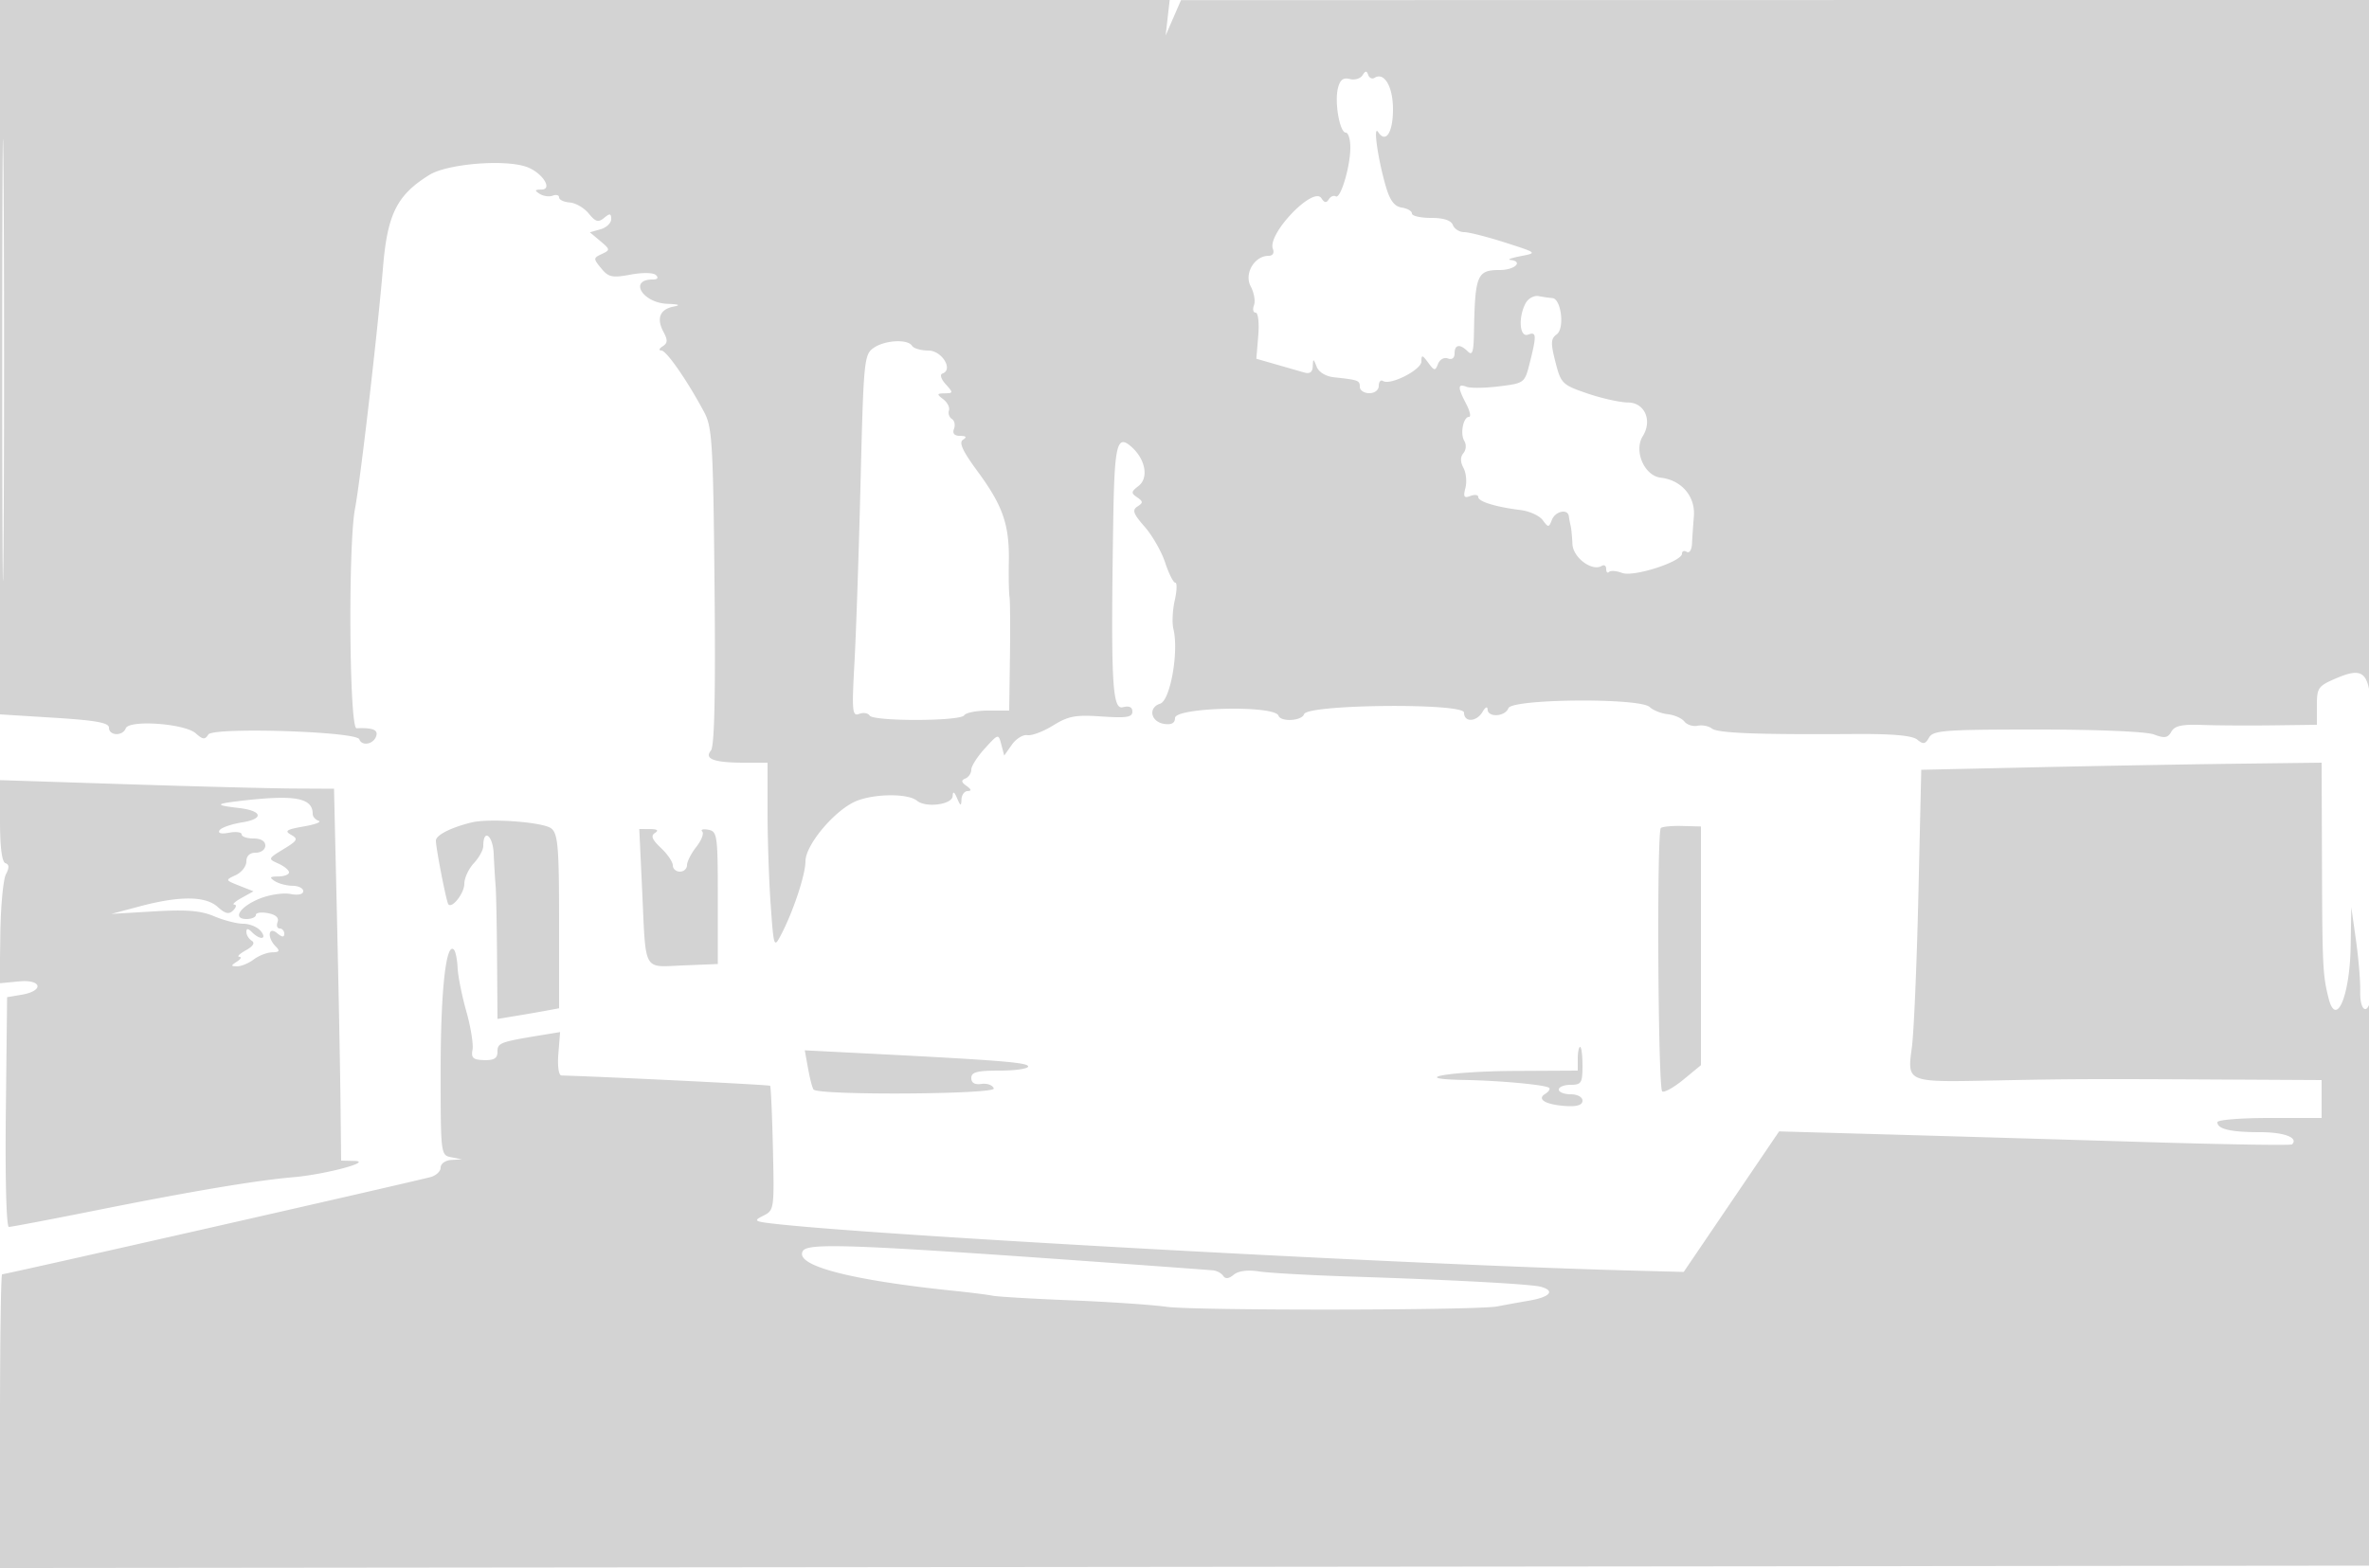 <svg xmlns="http://www.w3.org/2000/svg" width="500" height="331"><path d="M0 75.401v75.402l11.5.718c8.764.548 11.5 1.047 11.5 2.099 0 1.722 2.892 1.828 3.54.13.708-1.854 12.458-1.018 14.771 1.051 1.498 1.34 1.957 1.384 2.654.256.992-1.605 31.284-.656 31.868.999.523 1.479 2.891 1.105 3.529-.556.543-1.415-.583-1.9-4.112-1.769-1.529.057-1.799-38.565-.323-46.345 1.15-6.064 4.785-37.407 5.913-50.993.934-11.24 2.95-15.246 9.804-19.482 3.741-2.312 15.632-3.317 20.377-1.723 3.329 1.12 5.801 4.805 3.237 4.827-1.418.013-1.485.188-.349.908.775.49 2.013.66 2.75.377.738-.282 1.341-.112 1.341.38s1.013.97 2.25 1.062c1.237.092 3.04 1.141 4.006 2.33 1.438 1.772 2.026 1.939 3.25.923 1.213-1.007 1.494-.957 1.494.266 0 .828-1.013 1.791-2.25 2.14l-2.25.634 2.2 1.852c2.11 1.777 2.123 1.888.314 2.733-1.807.843-1.812.969-.123 3.027 1.545 1.881 2.312 2.046 6.186 1.326 2.582-.48 4.818-.437 5.373.102.592.577.332.925-.691.925-5.132 0-2.138 4.939 3.113 5.136 2.446.092 2.875.28 1.317.578-2.902.554-3.686 2.488-2.163 5.335.937 1.75.901 2.382-.173 3.063-.744.471-.866.864-.271.873 1.077.015 5.482 6.358 9.039 13.015 1.698 3.179 1.899 6.557 2.19 36.818.222 23.048-.016 33.724-.771 34.633-1.466 1.767.694 2.549 7.042 2.549H162v10.346c0 5.691.296 14.521.658 19.622.642 9.036.698 9.201 2.171 6.404 2.561-4.864 5.171-12.706 5.171-15.54 0-3.588 6.493-11.17 10.998-12.842 4.017-1.491 10.714-1.474 12.53.033 1.884 1.564 7.459.835 7.542-.986.049-1.073.33-.934.93.463.735 1.71.87 1.746.93.25.038-.963.633-1.757 1.32-1.765.847-.011.767-.357-.25-1.076-1.129-.799-1.191-1.187-.25-1.568.687-.279 1.25-1.117 1.25-1.863 0-.745 1.289-2.766 2.864-4.49 2.864-3.136 2.864-3.136 3.476-.812l.611 2.324 1.615-2.298c.888-1.263 2.362-2.17 3.277-2.015.915.154 3.363-.769 5.441-2.053 3.216-1.988 4.738-2.269 10.247-1.889 5.213.36 6.469.163 6.469-1.016 0-.97-.673-1.286-2-.939-2.255.589-2.559-5.159-2.047-38.79.257-16.873.768-18.967 3.933-16.103 2.908 2.631 3.579 6.53 1.41 8.19-1.567 1.2-1.605 1.505-.296 2.394 1.289.876 1.3 1.148.074 1.937-1.166.75-.89 1.527 1.512 4.263 1.616 1.841 3.567 5.253 4.336 7.583.769 2.33 1.729 4.236 2.133 4.236.404 0 .353 1.687-.114 3.75-.467 2.063-.593 4.773-.281 6.023 1.18 4.723-.655 15.091-2.792 15.769-2.623.832-1.99 3.866.892 4.278 1.504.214 2.24-.196 2.24-1.25 0-2.272 21.028-2.755 21.833-.502.497 1.388 4.935 1.127 5.416-.318.693-2.086 33.751-2.397 33.751-.317 0 2.115 2.653 1.992 3.92-.183.566-.971 1.033-1.194 1.05-.5.043 1.767 3.697 1.559 4.392-.25.767-2 27.727-2.226 29.817-.25.726.688 2.446 1.371 3.821 1.519 1.375.148 2.95.839 3.5 1.536.55.697 1.809 1.102 2.798.899.989-.203 2.339.058 3 .581 1.241.981 9.584 1.305 30.021 1.166 8.178-.056 12.29.31 13.347 1.187 1.257 1.043 1.696.966 2.48-.435.853-1.523 3.267-1.703 22.839-1.703 12.805 0 23.026.434 24.635 1.046 2.235.849 2.921.739 3.663-.587.7-1.252 2.229-1.584 6.565-1.426 3.109.113 9.815.152 14.902.086L489 153v-4.041c0-3.802.251-4.147 4.233-5.839 4.972-2.111 6.387-1.31 7.033 3.984.228 1.868.486-30.469.574-71.86L501-.012l-125.87.02-125.869.019-1.622 3.737-1.623 3.736.429-3.75.429-3.75H0v75.401M.475 76c0 41.525.124 58.513.275 37.75.151-20.762.151-54.737 0-75.5C.599 17.488.475 34.475.475 76M287.57 15.886c-.438.709-1.647 1.066-2.687.794-1.377-.36-2.056.161-2.497 1.919-.755 3.007.374 9.401 1.659 9.401.525 0 .955 1.41.955 3.134 0 4.035-2.063 10.945-3.079 10.317-.431-.266-1.095.022-1.477.639-.492.796-.941.728-1.541-.233-1.67-2.677-11.466 7.512-10.255 10.667.339.884-.017 1.476-.886 1.476-3.002 0-5.222 3.771-3.793 6.442.713 1.333 1.026 3.128.695 3.991-.331.862-.172 1.567.352 1.567.529 0 .773 2.165.549 4.866l-.405 4.865 4.17 1.199c2.294.658 4.958 1.424 5.92 1.701 1.196.344 1.772-.071 1.82-1.314.065-1.68.127-1.672.822.099.45 1.15 1.921 2.041 3.679 2.23 5.133.552 5.429.662 5.429 2.021 0 .733.9 1.333 2 1.333 1.145 0 2-.667 2-1.559 0-.857.402-1.31.894-1.007 1.571.972 8.106-2.365 8.106-4.139 0-1.447.196-1.411 1.429.264 1.299 1.766 1.487 1.789 2.082.254.362-.933 1.288-1.444 2.072-1.143.86.33 1.417-.087 1.417-1.063 0-1.906 1.136-2.071 2.8-.407.933.933 1.219.1 1.286-3.75.216-12.441.627-13.45 5.473-13.45 3.167 0 5.048-1.831 2.191-2.132-.687-.072.325-.435 2.25-.805 3.486-.672 3.473-.683-3.355-2.869-3.771-1.207-7.66-2.194-8.643-2.194-.984 0-2.047-.675-2.364-1.5-.38-.99-1.946-1.5-4.607-1.5-2.217 0-4.031-.419-4.031-.93 0-.512-.965-1.075-2.145-1.25-1.537-.229-2.485-1.477-3.346-4.405-1.691-5.752-2.752-13.243-1.635-11.537 1.609 2.458 3.126.121 3.126-4.815 0-4.769-1.828-7.906-3.871-6.643-.527.326-1.139.049-1.361-.615-.304-.913-.596-.893-1.198.081m34.419 48.135c-1.597 2.983-1.263 7.298.511 6.617 1.792-.687 1.845.105.396 5.86-1.1 4.369-1.122 4.386-6.484 5.056-2.959.37-6.062.411-6.896.091-1.886-.724-1.901.092-.069 3.605.789 1.513 1.064 2.75.61 2.75-1.234 0-1.93 3.587-.992 5.106.455.735.369 1.871-.192 2.547-.683.823-.681 1.837.006 3.121.56 1.047.744 2.951.409 4.233-.492 1.883-.29 2.208 1.051 1.693.914-.35 1.661-.25 1.661.223 0 .96 3.744 2.112 8.921 2.744 1.881.23 3.987 1.186 4.678 2.125 1.184 1.607 1.298 1.604 1.937-.042.723-1.867 3.38-2.422 3.589-.75.069.55.238 1.45.375 2s.306 2.278.375 3.839c.127 2.877 4.157 5.877 6.2 4.615.509-.315.925-.02.925.654s.271.954.603.623c.331-.332 1.574-.234 2.761.217 2.409.916 12.636-2.384 12.636-4.077 0-.544.45-.711 1-.371.55.34 1.049-.421 1.11-1.691.06-1.27.238-3.88.395-5.8.345-4.225-2.601-7.666-6.999-8.171-3.453-.397-5.725-5.657-3.785-8.763 2.058-3.295.417-7.071-3.088-7.108-1.723-.018-5.608-.881-8.633-1.918-5.279-1.811-5.549-2.077-6.713-6.634-1.029-4.024-.987-4.914.274-5.836 1.716-1.255.95-7.527-.936-7.656-.619-.042-1.918-.228-2.886-.413-.969-.185-2.206.495-2.75 1.511m-137.621 9.434c-1.984 1.39-2.106 2.645-2.737 28.25-.363 14.737-.944 31.931-1.292 38.208-.566 10.247-.466 11.35.983 10.794.888-.341 1.88-.189 2.205.337.788 1.275 19.183 1.235 19.973-.044.34-.55 2.616-1 5.059-1H213l.158-11.25c.086-6.187.045-11.925-.092-12.75-.137-.825-.201-4.172-.142-7.437.141-7.766-1.248-11.791-6.556-19.003-3.196-4.343-4.035-6.154-3.12-6.735.879-.558.699-.799-.605-.81-1.219-.01-1.663-.519-1.294-1.483.31-.807.11-1.749-.445-2.092-.555-.343-.834-1.145-.619-1.782.215-.637-.324-1.706-1.197-2.376-1.418-1.088-1.384-1.222.317-1.25 1.807-.03 1.817-.13.189-1.928-.984-1.088-1.274-2.047-.681-2.25 2.361-.807-.117-4.854-2.971-4.854-1.553 0-3.102-.45-3.442-1-.916-1.482-5.753-1.212-8.132.455M429.5 161.973l-24 .527-.608 26.5c-.334 14.575-.954 29.026-1.376 32.113-1.006 7.358-1.06 7.335 16.453 6.986 17.228-.344 21.008-.361 48.781-.213L490 228v8h-11c-6.05 0-11 .402-11 .893 0 1.454 2.794 2.107 9.023 2.107 5.096 0 8.145 1.166 6.735 2.575-.243.243-14.575.01-31.85-.517A27331.5 27331.5 0 00398 239.466l-22.5-.632-10.068 14.833-10.068 14.833-10.932-.286c-45.972-1.202-156.589-7.217-180.32-9.805-4.95-.54-5.196-.683-3.032-1.762 2.318-1.155 2.351-1.382 2.055-14.161-.166-7.142-.433-13.118-.594-13.279-.215-.214-33.563-1.863-44.048-2.177-.58-.017-.853-1.968-.644-4.595l.363-4.565-3.856.632c-8.837 1.45-9.356 1.645-9.356 3.511 0 1.387-.712 1.833-2.833 1.773-2.32-.066-2.762-.462-2.439-2.183.216-1.157-.37-4.803-1.304-8.103-.933-3.3-1.763-7.439-1.842-9.198-.08-1.76-.436-3.489-.791-3.844-1.646-1.646-2.78 8.625-2.785 25.222-.006 18.061.009 18.184 2.244 18.614l2.25.434-2.25.136c-1.259.076-2.25.788-2.25 1.617 0 .814-1.012 1.729-2.25 2.031C80.913 250.919 1.219 269 .447 269 .201 269 0 282.951 0 300.002v31.002l250.25-.252 250.25-.252.107-60.5c.059-33.275-.086-59.713-.323-58.75-.783 3.18-2.24 1.818-2.139-2 .054-2.062-.347-6.9-.892-10.75l-.99-7-.132 8.203c-.169 10.582-3.065 17.392-4.672 10.988-1.212-4.829-1.308-6.762-1.382-27.941L490 161l-18.25.223c-10.038.122-29.05.46-42.25.75M0 173.26c0 5.543.404 8.708 1.143 8.954.816.272.847.941.11 2.334-.569 1.074-1.1 6.69-1.181 12.482l-.146 10.53 4.073-.389c4.906-.467 5.346 2.021.501 2.829l-3 .5-.268 24.25c-.156 14.152.113 24.25.645 24.25.502 0 8.906-1.598 18.674-3.552 20.076-4.015 33.391-6.249 41.449-6.953 6.749-.59 16.923-3.325 12.75-3.428L72 245l-.132-12.25c-.073-6.738-.41-24.4-.75-39.25l-.618-27-8.5-.044c-4.675-.024-20.538-.432-35.25-.907L0 164.686v8.574m50.5-4.167c-5.132.608-5.151.885-.098 1.473 4.966.578 5.383 2.285.738 3.028-2.301.368-4.466 1.125-4.811 1.682-.389.63.377.822 2.022.508 1.457-.279 2.649-.119 2.649.355 0 .473 1.125.861 2.5.861 1.556 0 2.5.567 2.5 1.5 0 .833-.889 1.5-2 1.5-1.278 0-2 .667-2 1.847 0 1.016-1.013 2.317-2.25 2.892-2.229 1.034-2.222 1.055.75 2.228l3 1.184-2.5 1.389c-1.375.764-2.073 1.405-1.55 1.425.522.019.421.564-.226 1.211-.902.902-1.667.733-3.279-.725-2.571-2.328-8.007-2.369-16.445-.124l-6 1.595 9-.532c6.88-.407 9.876-.162 12.718 1.039 2.045.864 4.802 1.571 6.127 1.571 1.326 0 2.97.675 3.655 1.5 1.476 1.778-.065 2.035-1.8.3-.864-.864-1.2-.881-1.2-.059 0 .628.511 1.457 1.135 1.842.733.453.29 1.17-1.25 2.024-1.312.727-1.935 1.345-1.385 1.373.55.028.325.487-.5 1.02-1.32.853-1.313.971.059.985.857.008 2.432-.646 3.5-1.453 1.067-.808 2.818-1.483 3.891-1.5 1.517-.025 1.683-.299.75-1.232-1.869-1.869-1.6-4.377.3-2.8 1.036.86 1.5.898 1.5.122 0-.617-.436-1.122-.969-1.122-.532 0-.731-.618-.442-1.372.34-.885-.382-1.546-2.031-1.862-1.407-.269-2.558-.101-2.558.373 0 .473-.886.861-1.969.861-3.105 0-1.378-2.644 2.825-4.326 2.036-.815 4.927-1.247 6.423-.961 1.647.315 2.721.08 2.721-.596 0-.615-1.013-1.124-2.25-1.132-1.237-.009-2.925-.452-3.75-.985-1.213-.784-1.069-.972.75-.985 1.237-.008 2.25-.396 2.25-.862 0-.466-1.013-1.302-2.25-1.857-2.22-.995-2.205-1.037 1.095-3.05 2.97-1.811 3.148-2.151 1.582-3.027-1.443-.808-.962-1.125 2.655-1.75 2.43-.421 3.856-.96 3.168-1.2-.687-.24-1.25-.88-1.25-1.424 0-3.47-3.783-4.142-15.5-2.752m49 4.529c-4.338 1.063-7.5 2.679-7.5 3.833 0 1.609 2.215 12.937 2.628 13.438.792.96 3.372-2.351 3.372-4.327 0-1.204.9-3.155 2-4.336 1.1-1.18 2-2.814 2-3.629 0-3.777 2.018-2.315 2.195 1.59.107 2.37.291 5.434.408 6.809.117 1.375.255 8.258.305 15.295l.092 12.796 3.75-.613a364.83 364.83 0 006.5-1.125l2.75-.512v-18.298c0-15.66-.234-18.492-1.623-19.645-1.629-1.352-13.044-2.215-16.877-1.276m251.037 1.174c-.888.888-.604 55.044.292 55.598.456.282 2.481-.849 4.5-2.514l3.671-3.026v-50.388l-3.963-.104c-2.179-.057-4.204.138-4.5.434M135.545 188.25c.803 17.21.067 15.893 8.691 15.544l7.264-.294v-13.986c0-13.196-.113-14.008-2-14.359-1.1-.204-1.677-.038-1.283.37.395.409-.168 1.868-1.25 3.244-1.082 1.375-1.967 3.115-1.967 3.866 0 .751-.675 1.365-1.5 1.365s-1.5-.597-1.5-1.326c0-.729-1.13-2.387-2.511-3.684-1.866-1.754-2.187-2.564-1.25-3.159.844-.536.505-.805-1.026-.816l-2.287-.015.619 13.25M333 223.5v2.5l-13.25.07c-13.836.074-22.952 1.688-10.75 1.905 7.686.136 17.306 1.034 17.971 1.678.259.251-.126.825-.857 1.276-1.853 1.146.177 2.295 4.52 2.558 2.255.137 3.366-.239 3.366-1.141 0-.769-1.072-1.346-2.5-1.346-1.375 0-2.5-.45-2.5-1s1.125-1 2.5-1c2.25 0 2.5-.4 2.5-4 0-2.2-.225-4-.5-4s-.5 1.125-.5 2.5m-162.439 2.111c.387 2.139.907 4.114 1.154 4.389 1.13 1.256 38.462 1.03 38.032-.23-.238-.699-1.404-1.129-2.59-.957-1.423.206-2.157-.219-2.157-1.25 0-1.244 1.226-1.563 6-1.563 3.3 0 6-.392 6-.871 0-.835-6.067-1.323-34.321-2.757l-12.822-.651.704 3.89m-1.102 38.456c-1.892 3.061 9.895 6.165 32.041 8.439 3.3.339 6.9.795 8 1.013 1.1.218 8.525.656 16.5.973 7.975.317 17.074.934 20.22 1.371 5.984.831 65.441.761 69.78-.082a425.76 425.76 0 016.75-1.221c4.411-.764 5.528-2.067 2.5-2.916-2.069-.58-18.653-1.475-40.25-2.17-8.525-.275-17.203-.761-19.285-1.081-2.396-.367-4.35-.111-5.326.699-1.026.852-1.767.934-2.215.245-.371-.569-1.349-1.096-2.174-1.171-.825-.075-7.575-.576-15-1.113-60.263-4.362-70.429-4.786-71.541-2.986" fill="#d3d3d3" fill-rule="evenodd"/></svg>